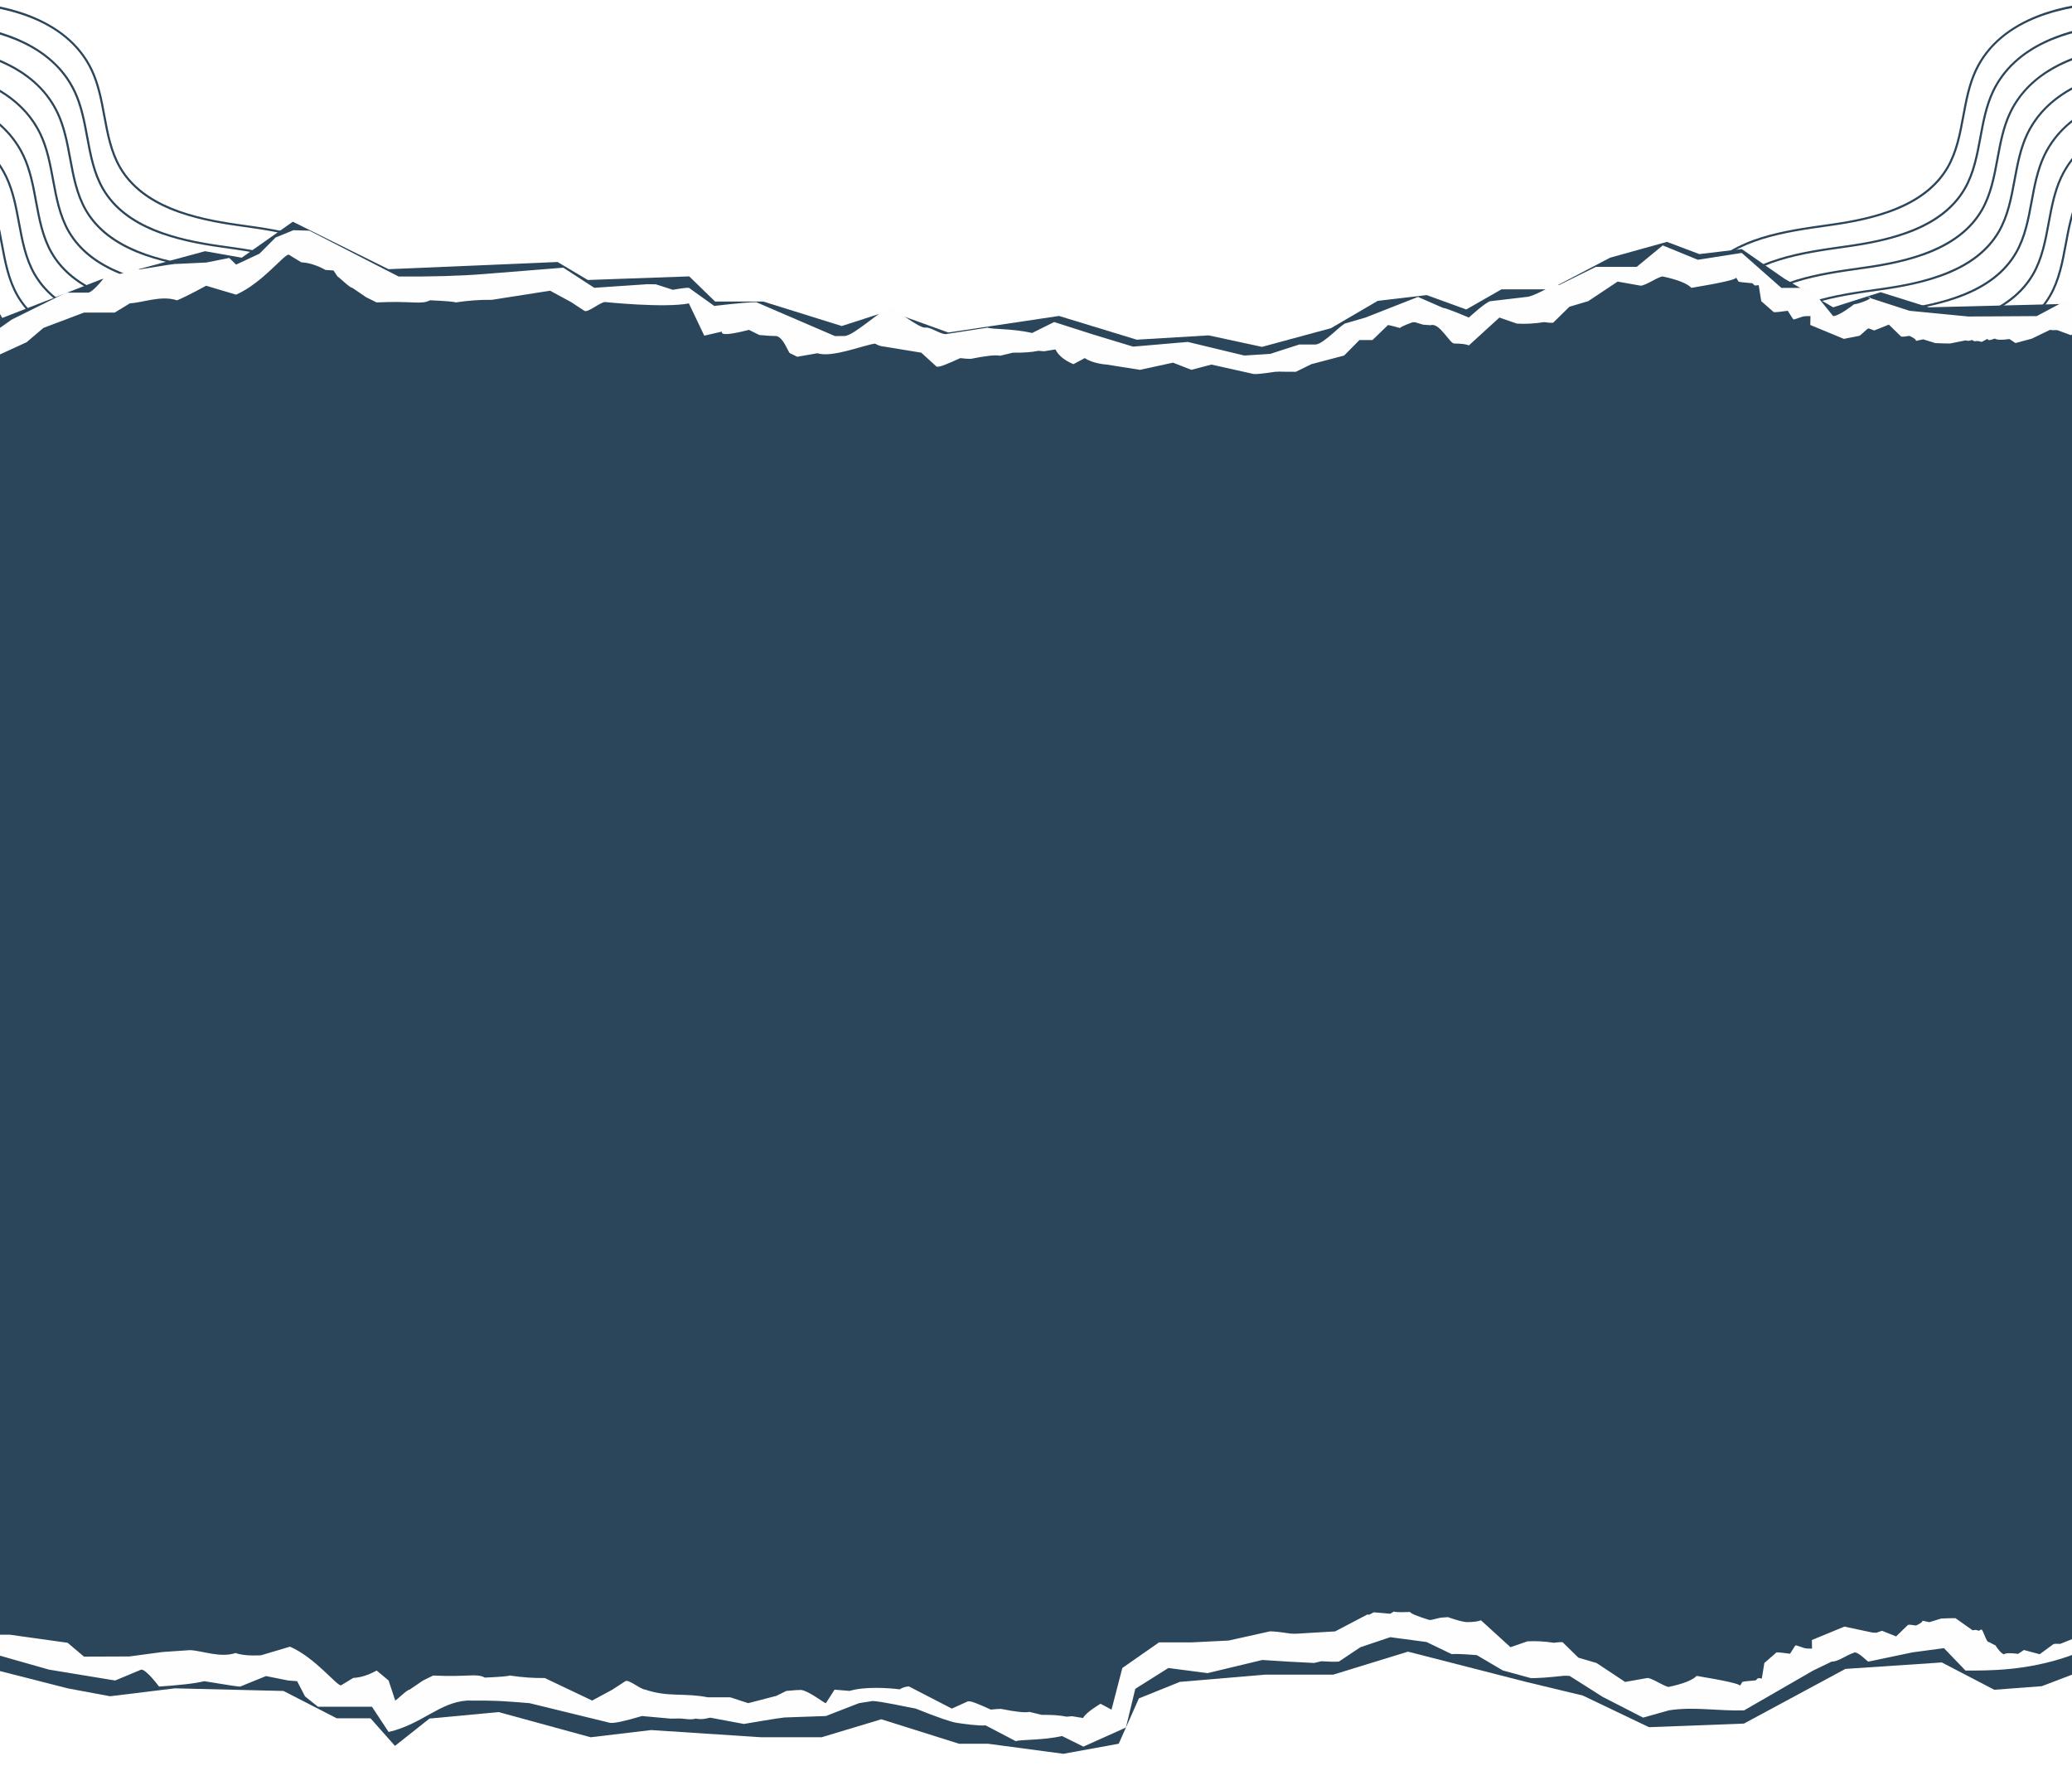 <svg width="1440" height="1244" viewBox="0 0 1440 1244" fill="none" xmlns="http://www.w3.org/2000/svg">
<mask id="mask0_634_143" style="mask-type:luminance" maskUnits="userSpaceOnUse" x="-28" y="0" width="329" height="297">
<path d="M-28 0.587H300.985V297H-28V0.587Z" fill="white"/>
</mask>
<g mask="url(#mask0_634_143)">
<path d="M300.989 297H299.402L270.341 225.903C264.994 212.822 259.469 199.297 249.85 188.604C229.721 166.23 196.36 161.518 166.922 157.365L164.392 157.008C152.108 155.267 133.926 152.177 117.965 145.494C110.271 142.269 103.524 138.394 97.912 133.975C91.657 129.049 86.572 123.258 82.8 116.765C76.406 105.759 74.05 93.003 71.769 80.664C69.798 70.014 67.763 59.003 63.147 49.187C45.489 11.657 -1.287 3.927 -28 2.697V1.178C-13.705 1.753 3.509 4.058 19.993 10.324C30.103 14.172 38.908 19.162 46.155 25.174C54.107 31.759 60.275 39.628 64.475 48.564C69.171 58.555 71.226 69.649 73.213 80.398C75.47 92.614 77.806 105.247 84.073 116.032C99.843 143.185 135.394 151.415 164.598 155.552L167.128 155.909C182.339 158.059 198.066 160.276 212.65 164.81C229.249 169.97 241.775 177.431 250.941 187.624C260.73 198.504 266.299 212.152 271.701 225.344L300.989 297Z" fill="#2B465B"/>
</g>
<mask id="mask1_634_143" style="mask-type:luminance" maskUnits="userSpaceOnUse" x="-28" y="16" width="312" height="281">
<path d="M-28 16.833H283.723V297H-28V16.833Z" fill="white"/>
</mask>
<g mask="url(#mask1_634_143)">
<path d="M283.049 297H281.462L258.481 240.769C253.135 227.692 247.606 214.163 237.987 203.474C217.862 181.095 184.497 176.387 155.059 172.231L152.532 171.874C140.244 170.132 122.067 167.047 106.106 160.363C98.411 157.139 91.661 153.264 86.052 148.845C79.793 143.915 74.709 138.124 70.941 131.635C64.547 120.625 62.187 107.869 59.906 95.529C57.939 84.884 55.904 73.873 51.283 64.056C36.025 31.62 -0.989 21.442 -27.992 18.475V16.893C-16.521 18.102 -3.996 20.566 8.137 25.186C18.248 29.034 27.053 34.023 34.303 40.036C42.252 46.617 48.42 54.49 52.62 63.426C57.316 73.413 59.371 84.511 61.358 95.256C63.615 107.472 65.951 120.105 72.218 130.889C87.98 158.055 123.53 166.285 152.734 170.422L155.265 170.779C170.468 172.925 186.203 175.146 200.787 179.679C217.386 184.836 229.908 192.3 239.078 202.49C248.867 213.374 254.436 227.018 259.834 240.214L283.049 297Z" fill="#2B465B"/>
</g>
<mask id="mask2_634_143" style="mask-type:luminance" maskUnits="userSpaceOnUse" x="-28" y="33" width="294" height="264">
<path d="M-28 33.079H265.446V297H-28V33.079Z" fill="white"/>
</mask>
<g mask="url(#mask2_634_143)">
<path d="M265.109 297H263.522L246.61 255.639C241.263 242.558 235.738 229.033 226.12 218.343C205.995 195.965 172.63 191.257 143.191 187.1L140.665 186.744C128.377 185.002 110.195 181.913 94.239 175.229C86.54 172.005 79.793 168.129 74.185 163.711C67.926 158.785 62.841 152.994 59.073 146.501C52.679 135.494 50.319 122.739 48.039 110.399C46.068 99.75 44.033 88.743 39.416 78.926C26.299 51.035 -2.901 39.604 -28 35.062V33.448C-20.02 34.876 -11.79 36.994 -3.734 40.06C6.376 43.911 15.182 48.897 22.432 54.914C30.381 61.494 36.548 69.368 40.749 78.3C45.449 88.291 47.499 99.385 49.486 110.134C51.743 122.35 54.08 134.983 60.346 145.767C76.121 172.921 111.667 181.155 140.875 185.288L143.402 185.649C158.613 187.795 174.343 190.012 188.923 194.545C205.523 199.706 218.048 207.166 227.214 217.36C237.003 228.243 242.576 241.888 247.974 255.084L265.109 297Z" fill="#2B465B"/>
</g>
<mask id="mask3_634_143" style="mask-type:luminance" maskUnits="userSpaceOnUse" x="-28" y="50" width="276" height="247">
<path d="M-28 50.341H247.169V297H-28V50.341Z" fill="white"/>
</mask>
<g mask="url(#mask3_634_143)">
<path d="M247.165 297H245.583L234.751 270.505C229.408 257.428 223.879 243.902 214.26 233.209C194.135 210.835 160.77 206.123 131.332 201.97L128.805 201.613C116.518 199.868 98.34 196.782 82.379 190.099C74.685 186.874 67.934 182.999 62.326 178.581C56.067 173.651 50.982 167.864 47.214 161.371C40.82 150.364 38.46 137.604 36.179 125.265C34.208 114.619 32.177 103.609 27.557 93.792C16.467 70.22 -6.126 58.401 -28 52.57V50.948C-23.796 52.062 -19.663 53.391 -15.597 54.93C-5.487 58.781 3.318 63.767 10.569 69.784C18.517 76.364 24.685 84.237 28.885 93.169C33.585 103.161 35.636 114.262 37.623 125.003C39.88 137.22 42.216 149.852 48.483 160.637C64.257 187.791 99.804 196.021 129.012 200.162L131.542 200.519C146.753 202.664 162.48 204.886 177.06 209.419C193.663 214.575 206.185 222.036 215.355 232.23C225.144 243.113 230.713 256.757 236.111 269.953L247.165 297Z" fill="#2B465B"/>
</g>
<mask id="mask4_634_143" style="mask-type:luminance" maskUnits="userSpaceOnUse" x="-28" y="68" width="258" height="229">
<path d="M-28 68.618H229.908V297H-28V68.618Z" fill="white"/>
</mask>
<g mask="url(#mask4_634_143)">
<path d="M229.225 297H227.639L222.887 285.371C217.545 272.294 212.015 258.768 202.397 248.075C182.272 225.701 148.907 220.989 119.473 216.836L116.942 216.475C104.654 214.734 86.477 211.648 70.516 204.965C62.821 201.74 56.071 197.865 50.462 193.447C44.203 188.516 39.118 182.73 35.35 176.237C28.957 165.23 26.597 152.47 24.316 140.131C22.349 129.485 20.314 118.475 15.693 108.658C6.606 89.35 -10.191 77.923 -28 71.22V69.594L-27.461 69.8C-17.346 73.647 -8.541 78.645 -1.295 84.65C6.654 91.234 12.822 99.103 17.022 108.039C21.722 118.027 23.777 129.124 25.76 139.873C28.017 152.09 30.353 164.718 36.62 175.503C52.394 202.656 87.944 210.891 117.148 215.028L119.679 215.384C134.89 217.534 150.62 219.751 165.201 224.285C181.8 229.441 194.322 236.902 203.492 247.095C213.281 257.979 218.85 271.623 224.248 284.819L229.225 297Z" fill="#2B465B"/>
</g>
<mask id="mask5_634_143" style="mask-type:luminance" maskUnits="userSpaceOnUse" x="-28" y="88" width="240" height="209">
<path d="M-28 88.925H211.631V297H-28V88.925Z" fill="white"/>
</mask>
<g mask="url(#mask5_634_143)">
<path d="M211.286 297H209.699C204.733 284.954 199.359 272.758 190.534 262.949C170.409 240.571 137.044 235.863 107.609 231.706L105.079 231.349C92.791 229.608 74.613 226.522 58.653 219.835C50.958 216.61 44.211 212.735 38.599 208.316C32.34 203.39 27.255 197.599 23.487 191.106C17.093 180.1 14.733 167.344 12.453 155.005C10.486 144.355 8.451 133.349 3.83 123.528C-3.198 108.591 -14.84 98.373 -28 91.412V89.743C-22.709 92.483 -17.759 95.74 -13.158 99.52C-5.205 106.104 0.962 113.977 5.159 122.913C9.859 132.9 11.913 143.998 13.896 154.743C16.157 166.963 18.494 179.592 24.756 190.377C40.531 217.53 76.081 225.76 105.285 229.901L107.816 230.258C123.019 232.404 138.757 234.625 153.337 239.155C169.937 244.315 182.458 251.776 191.628 261.969C200.751 272.111 206.217 284.657 211.286 297Z" fill="#2B465B"/>
</g>
<mask id="mask6_634_143" style="mask-type:luminance" maskUnits="userSpaceOnUse" x="-28" y="111" width="222" height="186">
<path d="M-28 111.264H193.354V297H-28V111.264Z" fill="white"/>
</mask>
<g mask="url(#mask6_634_143)">
<path d="M192.878 297H191.24C187.829 290.126 183.843 283.562 178.674 277.815C158.549 255.441 125.184 250.729 95.75 246.576L93.219 246.215C80.932 244.474 62.754 241.388 46.793 234.705C39.095 231.48 32.348 227.605 26.739 223.186C20.481 218.256 15.396 212.465 11.628 205.976C5.234 194.97 2.874 182.214 0.593 169.875C-1.374 159.225 -3.409 148.218 -8.029 138.402C-12.852 128.157 -19.841 120.133 -28 113.854V112.034C-26.977 112.799 -25.985 113.58 -25.021 114.378C-17.069 120.962 -10.901 128.835 -6.705 137.767C-2.005 147.758 0.05 158.856 2.033 169.601C4.294 181.817 6.63 194.45 12.893 205.235C28.667 232.388 64.214 240.618 93.422 244.759L95.952 245.116C111.155 247.262 126.89 249.483 141.474 254.013C158.073 259.173 170.595 266.634 179.765 276.827C185.207 282.892 189.348 289.793 192.878 297Z" fill="#2B465B"/>
</g>
<mask id="mask7_634_143" style="mask-type:luminance" maskUnits="userSpaceOnUse" x="-28" y="137" width="202" height="160">
<path d="M-28 137.664H173.046V297H-28V137.664Z" fill="white"/>
</mask>
<g mask="url(#mask7_634_143)">
<path d="M172.201 297H170.369C169.246 295.517 168.06 294.077 166.811 292.685C146.682 270.307 113.321 265.599 83.883 261.442L81.352 261.085C69.068 259.344 50.887 256.258 34.926 249.571C27.231 246.35 20.485 242.475 14.872 238.052C8.617 233.126 3.532 227.335 -0.24 220.842C-6.633 209.836 -8.989 197.08 -11.274 184.741C-13.241 174.095 -15.276 163.084 -19.893 153.268C-22.078 148.615 -24.779 144.284 -28 140.278V138.009C-24.204 142.467 -21.059 147.346 -18.568 152.645C-13.868 162.632 -11.813 173.738 -9.826 184.475C-7.569 196.691 -5.233 209.324 1.034 220.108C16.804 247.262 52.354 255.496 81.558 259.633L84.089 259.994C99.292 262.14 115.03 264.357 129.611 268.891C146.21 274.047 158.732 281.511 167.902 291.705C169.433 293.407 170.861 295.176 172.201 297Z" fill="#2B465B"/>
</g>
<mask id="mask8_634_143" style="mask-type:luminance" maskUnits="userSpaceOnUse" x="-28" y="173" width="174" height="124">
<path d="M-28 173.202H145.631V297H-28V173.202Z" fill="white"/>
</mask>
<g mask="url(#mask8_634_143)">
<path d="M145.349 297H142.763C122.82 283.483 96.107 279.711 72.019 276.312L69.493 275.955C57.205 274.209 39.019 271.128 23.067 264.44C15.368 261.216 8.621 257.341 3.009 252.922C-3.246 247.996 -8.331 242.205 -12.103 235.712C-18.493 224.705 -20.853 211.95 -23.133 199.61C-24.466 192.407 -25.826 185.034 -28 177.994V173.373C-24.946 181.746 -23.296 190.666 -21.689 199.345C-19.433 211.561 -17.096 224.194 -10.83 234.974C4.944 262.132 40.491 270.362 69.699 274.499L72.226 274.856C87.436 277.002 103.167 279.223 117.747 283.756C128.631 287.14 137.765 291.515 145.349 297Z" fill="#2B465B"/>
</g>
<mask id="mask9_634_143" style="mask-type:luminance" maskUnits="userSpaceOnUse" x="-28" y="237" width="129" height="60">
<path d="M-28 237.172H100.954V297H-28V237.172Z" fill="white"/>
</mask>
<g mask="url(#mask9_634_143)">
<path d="M100.248 297H94.064C82.812 294.374 71.21 292.74 60.156 291.181L57.629 290.824C45.342 289.083 27.16 285.993 11.203 279.31C3.505 276.085 -3.242 272.21 -8.855 267.792C-15.109 262.866 -20.194 257.075 -23.962 250.582C-25.517 247.885 -26.862 245.092 -27.996 242.197V237.929C-26.6 242.062 -24.894 246.068 -22.693 249.844C-6.923 276.998 28.628 285.232 57.832 289.369L60.362 289.726C73.634 291.598 87.298 293.529 100.248 297Z" fill="#2B465B"/>
</g>
<mask id="mask10_634_143" style="mask-type:luminance" maskUnits="userSpaceOnUse" x="-28" y="273" width="40" height="24">
<path d="M-28 273.725H11.6V297H-28V273.725Z" fill="white"/>
</mask>
<g mask="url(#mask10_634_143)">
<path d="M11.576 297H6.789C4.27 296.139 1.779 295.199 -0.66 294.176C-8.355 290.951 -15.105 287.076 -20.706 282.658C-23.308 280.619 -25.739 278.39 -28 275.974V273.777C-17.886 285.2 -3.599 292.316 11.576 297Z" fill="#2B465B"/>
</g>
<path d="M267.227 270.124C267.227 269.569 267.199 269.017 267.144 268.466C267.088 267.915 267.009 267.367 266.902 266.824C266.791 266.285 266.66 265.745 266.497 265.218C266.335 264.686 266.148 264.167 265.938 263.655C265.728 263.143 265.49 262.643 265.228 262.156C264.966 261.668 264.685 261.196 264.375 260.736C264.066 260.272 263.737 259.831 263.388 259.403C263.035 258.975 262.666 258.566 262.273 258.173C261.88 257.781 261.472 257.412 261.044 257.059C260.615 256.71 260.171 256.381 259.711 256.071C259.251 255.762 258.775 255.48 258.287 255.218C257.799 254.957 257.299 254.723 256.788 254.509C256.276 254.298 255.752 254.112 255.225 253.949C254.693 253.791 254.158 253.656 253.615 253.549C253.071 253.442 252.524 253.358 251.973 253.303C251.421 253.251 250.87 253.223 250.315 253.223C250.87 253.223 251.421 253.196 251.973 253.14C252.524 253.089 253.071 253.005 253.615 252.898C254.158 252.791 254.693 252.656 255.225 252.494C255.752 252.335 256.276 252.149 256.788 251.938C257.299 251.724 257.799 251.49 258.287 251.228C258.775 250.967 259.251 250.681 259.711 250.376C260.171 250.066 260.615 249.737 261.044 249.388C261.472 249.035 261.88 248.666 262.273 248.273C262.666 247.881 263.035 247.472 263.388 247.044C263.737 246.615 264.066 246.171 264.375 245.711C264.685 245.251 264.966 244.779 265.228 244.291C265.49 243.803 265.728 243.304 265.938 242.792C266.148 242.28 266.335 241.761 266.497 241.229C266.66 240.698 266.791 240.162 266.902 239.619C267.009 239.079 267.088 238.532 267.144 237.981C267.199 237.429 267.227 236.878 267.227 236.323C267.227 236.878 267.251 237.429 267.306 237.981C267.362 238.532 267.441 239.079 267.548 239.619C267.659 240.162 267.794 240.698 267.953 241.229C268.116 241.761 268.302 242.28 268.512 242.792C268.726 243.304 268.96 243.803 269.222 244.291C269.484 244.779 269.766 245.251 270.075 245.711C270.384 246.171 270.713 246.615 271.063 247.044C271.416 247.472 271.788 247.881 272.177 248.273C272.57 248.666 272.978 249.035 273.407 249.388C273.835 249.737 274.279 250.066 274.739 250.376C275.199 250.681 275.675 250.967 276.163 251.228C276.651 251.49 277.151 251.724 277.663 251.938C278.174 252.149 278.698 252.335 279.225 252.494C279.757 252.656 280.292 252.791 280.836 252.898C281.379 253.005 281.926 253.089 282.478 253.14C283.029 253.196 283.58 253.223 284.136 253.223C283.58 253.223 283.029 253.251 282.478 253.303C281.926 253.358 281.379 253.442 280.836 253.549C280.292 253.656 279.757 253.791 279.225 253.949C278.698 254.112 278.174 254.298 277.663 254.509C277.151 254.723 276.651 254.957 276.163 255.218C275.675 255.48 275.199 255.762 274.739 256.071C274.279 256.381 273.835 256.71 273.407 257.059C272.978 257.412 272.57 257.781 272.177 258.173C271.788 258.566 271.416 258.975 271.063 259.403C270.713 259.831 270.384 260.276 270.075 260.736C269.77 261.196 269.484 261.668 269.222 262.156C268.96 262.643 268.726 263.143 268.512 263.655C268.302 264.167 268.116 264.686 267.953 265.218C267.794 265.745 267.659 266.285 267.548 266.824C267.441 267.367 267.362 267.915 267.306 268.466C267.251 269.017 267.227 269.569 267.227 270.124Z" fill="#2B465B"/>
<mask id="mask11_634_143" style="mask-type:luminance" maskUnits="userSpaceOnUse" x="1136" y="0" width="329" height="297">
<path d="M1464.98 0.587H1136V297H1464.98V0.587Z" fill="white"/>
</mask>
<g mask="url(#mask11_634_143)">
<path d="M1136 297H1137.58L1166.64 225.903C1171.99 212.822 1177.52 199.297 1187.13 188.604C1207.26 166.23 1240.62 161.518 1270.06 157.365L1272.59 157.008C1284.88 155.267 1303.06 152.177 1319.02 145.494C1326.71 142.269 1333.46 138.394 1339.07 133.975C1345.33 129.049 1350.41 123.258 1354.18 116.765C1360.58 105.759 1362.93 93.003 1365.22 80.664C1367.19 70.014 1369.22 59.003 1373.84 49.187C1391.5 11.657 1438.27 3.927 1464.98 2.697V1.178C1450.69 1.753 1433.48 4.058 1416.99 10.324C1406.88 14.172 1398.08 19.162 1390.83 25.174C1382.88 31.759 1376.71 39.628 1372.51 48.564C1367.81 58.555 1365.76 69.649 1363.77 80.398C1361.51 92.614 1359.18 105.247 1352.91 116.032C1337.14 143.185 1301.59 151.415 1272.39 155.552L1269.86 155.909C1254.65 158.059 1238.92 160.276 1224.33 164.81C1207.74 169.97 1195.21 177.431 1186.04 187.624C1176.25 198.504 1170.69 212.152 1165.28 225.344L1136 297Z" fill="#2B465B"/>
</g>
<mask id="mask12_634_143" style="mask-type:luminance" maskUnits="userSpaceOnUse" x="1153" y="16" width="312" height="281">
<path d="M1464.98 16.833H1153.26V297H1464.98V16.833Z" fill="white"/>
</mask>
<g mask="url(#mask12_634_143)">
<path d="M1153.94 297H1155.52L1178.5 240.769C1183.85 227.692 1189.38 214.163 1199 203.474C1219.12 181.095 1252.49 176.387 1281.93 172.231L1284.45 171.874C1296.74 170.132 1314.92 167.047 1330.88 160.363C1338.57 157.139 1345.32 153.264 1350.93 148.845C1357.19 143.915 1362.28 138.124 1366.04 131.635C1372.44 120.625 1374.8 107.869 1377.08 95.529C1379.05 84.884 1381.08 73.873 1385.7 64.056C1400.96 31.62 1437.97 21.442 1464.98 18.475V16.893C1453.51 18.102 1440.98 20.566 1428.85 25.186C1418.74 29.034 1409.93 34.023 1402.68 40.036C1394.73 46.617 1388.56 54.49 1384.36 63.426C1379.67 73.413 1377.61 84.511 1375.63 95.256C1373.37 107.472 1371.03 120.105 1364.77 130.889C1349 158.055 1313.45 166.285 1284.25 170.422L1281.72 170.779C1266.52 172.925 1250.78 175.146 1236.2 179.679C1219.6 184.836 1207.08 192.3 1197.91 202.49C1188.12 213.374 1182.55 227.018 1177.15 240.214L1153.94 297Z" fill="#2B465B"/>
</g>
<mask id="mask13_634_143" style="mask-type:luminance" maskUnits="userSpaceOnUse" x="1171" y="33" width="294" height="264">
<path d="M1464.98 33.079H1171.54V297H1464.98V33.079Z" fill="white"/>
</mask>
<g mask="url(#mask13_634_143)">
<path d="M1171.88 297H1173.46L1190.37 255.639C1195.72 242.558 1201.25 229.033 1210.86 218.343C1230.99 195.965 1264.35 191.257 1293.79 187.1L1296.32 186.744C1308.61 185.002 1326.79 181.913 1342.75 175.229C1350.44 172.005 1357.19 168.129 1362.8 163.711C1369.06 158.785 1374.14 152.994 1377.91 146.501C1384.31 135.494 1386.67 122.739 1388.95 110.399C1390.92 99.75 1392.95 88.743 1397.57 78.926C1410.69 51.035 1439.89 39.604 1464.98 35.062V33.448C1457 34.876 1448.77 36.994 1440.72 40.06C1430.61 43.911 1421.8 48.897 1414.55 54.914C1406.6 61.494 1400.44 69.368 1396.24 78.3C1391.54 88.291 1389.49 99.385 1387.5 110.134C1385.24 122.35 1382.91 134.983 1376.64 145.767C1360.86 172.921 1325.32 181.155 1296.11 185.288L1293.58 185.649C1278.37 187.795 1262.64 190.012 1248.06 194.545C1231.46 199.706 1218.94 207.166 1209.77 217.36C1199.98 228.243 1194.41 241.888 1189.01 255.084L1171.88 297Z" fill="#2B465B"/>
</g>
<mask id="mask14_634_143" style="mask-type:luminance" maskUnits="userSpaceOnUse" x="1189" y="50" width="276" height="247">
<path d="M1464.98 50.341H1189.82V297H1464.98V50.341Z" fill="white"/>
</mask>
<g mask="url(#mask14_634_143)">
<path d="M1189.82 297H1191.4L1202.23 270.505C1207.58 257.428 1213.11 243.902 1222.72 233.209C1242.85 210.835 1276.21 206.123 1305.65 201.97L1308.18 201.613C1320.47 199.868 1338.64 196.782 1354.61 190.099C1362.3 186.874 1369.05 182.999 1374.66 178.581C1380.92 173.651 1386 167.864 1389.77 161.371C1396.16 150.364 1398.52 137.604 1400.81 125.265C1402.78 114.619 1404.81 103.609 1409.43 93.792C1420.52 70.22 1443.11 58.401 1464.98 52.57V50.948C1460.78 52.062 1456.65 53.391 1452.58 54.93C1442.47 58.781 1433.67 63.767 1426.42 69.784C1418.47 76.364 1412.3 84.237 1408.1 93.169C1403.4 103.161 1401.35 114.262 1399.36 125.003C1397.1 137.22 1394.77 149.852 1388.5 160.637C1372.73 187.791 1337.18 196.021 1307.97 200.162L1305.44 200.519C1290.23 202.664 1274.5 204.886 1259.92 209.419C1243.32 214.575 1230.8 222.036 1221.63 232.23C1211.84 243.113 1206.27 256.757 1200.87 269.953L1189.82 297Z" fill="#2B465B"/>
</g>
<mask id="mask15_634_143" style="mask-type:luminance" maskUnits="userSpaceOnUse" x="1207" y="68" width="258" height="229">
<path d="M1464.98 68.618H1207.08V297H1464.98V68.618Z" fill="white"/>
</mask>
<g mask="url(#mask15_634_143)">
<path d="M1207.76 297H1209.35L1214.1 285.371C1219.44 272.294 1224.97 258.768 1234.59 248.075C1254.71 225.701 1288.08 220.989 1317.51 216.836L1320.04 216.475C1332.33 214.734 1350.51 211.648 1366.47 204.965C1374.16 201.74 1380.91 197.865 1386.52 193.447C1392.78 188.516 1397.87 182.73 1401.63 176.237C1408.03 165.23 1410.39 152.47 1412.67 140.131C1414.64 129.485 1416.67 118.475 1421.29 108.658C1430.38 89.35 1447.18 77.923 1464.98 71.22V69.594L1464.45 69.8C1454.33 73.647 1445.53 78.645 1438.28 84.65C1430.33 91.234 1424.16 99.103 1419.96 108.039C1415.26 118.027 1413.21 129.124 1411.22 139.873C1408.97 152.09 1406.63 164.718 1400.36 175.503C1384.59 202.656 1349.04 210.891 1319.84 215.028L1317.31 215.384C1302.09 217.534 1286.36 219.751 1271.78 224.285C1255.18 229.441 1242.66 236.902 1233.49 247.095C1223.7 257.979 1218.14 271.623 1212.74 284.819L1207.76 297Z" fill="#2B465B"/>
</g>
<mask id="mask16_634_143" style="mask-type:luminance" maskUnits="userSpaceOnUse" x="1225" y="88" width="240" height="209">
<path d="M1464.98 88.925H1225.35V297H1464.98V88.925Z" fill="white"/>
</mask>
<g mask="url(#mask16_634_143)">
<path d="M1225.7 297H1227.29C1232.25 284.954 1237.63 272.758 1246.45 262.949C1266.58 240.571 1299.94 235.863 1329.38 231.706L1331.91 231.349C1344.19 229.608 1362.37 226.522 1378.33 219.835C1386.03 216.61 1392.77 212.735 1398.39 208.316C1404.64 203.39 1409.73 197.599 1413.5 191.106C1419.89 180.1 1422.25 167.344 1424.53 155.005C1426.5 144.355 1428.53 133.349 1433.15 123.528C1440.18 108.591 1451.82 98.373 1464.98 91.412V89.743C1459.69 92.483 1454.74 95.74 1450.14 99.52C1442.19 106.104 1436.02 113.977 1431.83 122.913C1427.13 132.9 1425.07 143.998 1423.09 154.743C1420.83 166.963 1418.49 179.592 1412.23 190.377C1396.45 217.53 1360.9 225.76 1331.7 229.901L1329.17 230.258C1313.97 232.404 1298.23 234.625 1283.65 239.155C1267.05 244.315 1254.53 251.776 1245.36 261.969C1236.23 272.111 1230.77 284.657 1225.7 297Z" fill="#2B465B"/>
</g>
<mask id="mask17_634_143" style="mask-type:luminance" maskUnits="userSpaceOnUse" x="1243" y="111" width="222" height="186">
<path d="M1464.98 111.264H1243.63V297H1464.98V111.264Z" fill="white"/>
</mask>
<g mask="url(#mask17_634_143)">
<path d="M1244.11 297H1245.74C1249.16 290.126 1253.14 283.562 1258.31 277.815C1278.44 255.441 1311.8 250.729 1341.23 246.576L1343.77 246.215C1356.05 244.474 1374.23 241.388 1390.19 234.705C1397.89 231.48 1404.64 227.605 1410.25 223.186C1416.5 218.256 1421.59 212.465 1425.36 205.976C1431.75 194.97 1434.11 182.214 1436.39 169.875C1438.36 159.225 1440.39 148.218 1445.01 138.402C1449.84 128.157 1456.83 120.133 1464.98 113.854V112.034C1463.96 112.799 1462.97 113.58 1462.01 114.378C1454.05 120.962 1447.89 128.835 1443.69 137.767C1438.99 147.758 1436.93 158.856 1434.95 169.601C1432.69 181.817 1430.35 194.45 1424.09 205.235C1408.32 232.388 1372.77 240.618 1343.56 244.759L1341.03 245.116C1325.83 247.262 1310.09 249.483 1295.51 254.013C1278.91 259.173 1266.39 266.634 1257.22 276.827C1251.78 282.892 1247.64 289.793 1244.11 297Z" fill="#2B465B"/>
</g>
<mask id="mask18_634_143" style="mask-type:luminance" maskUnits="userSpaceOnUse" x="1263" y="137" width="202" height="160">
<path d="M1464.98 137.664H1263.94V297H1464.98V137.664Z" fill="white"/>
</mask>
<g mask="url(#mask18_634_143)">
<path d="M1264.78 297H1266.62C1267.74 295.517 1268.92 294.077 1270.17 292.685C1290.3 270.307 1323.66 265.599 1353.1 261.442L1355.63 261.085C1367.92 259.344 1386.1 256.258 1402.06 249.571C1409.75 246.35 1416.5 242.475 1422.11 238.052C1428.37 233.126 1433.45 227.335 1437.22 220.842C1443.62 209.836 1445.97 197.08 1448.26 184.741C1450.23 174.095 1452.26 163.084 1456.88 153.268C1459.06 148.615 1461.76 144.284 1464.98 140.278V138.009C1461.19 142.467 1458.04 147.346 1455.55 152.645C1450.85 162.632 1448.8 173.738 1446.81 184.475C1444.55 196.691 1442.22 209.324 1435.95 220.108C1420.18 247.262 1384.63 255.496 1355.43 259.633L1352.9 259.994C1337.69 262.14 1321.95 264.357 1307.37 268.891C1290.77 274.047 1278.25 281.511 1269.08 291.705C1267.55 293.407 1266.12 295.176 1264.78 297Z" fill="#2B465B"/>
</g>
<mask id="mask19_634_143" style="mask-type:luminance" maskUnits="userSpaceOnUse" x="1291" y="173" width="174" height="124">
<path d="M1464.98 173.202H1291.35V297H1464.98V173.202Z" fill="white"/>
</mask>
<g mask="url(#mask19_634_143)">
<path d="M1291.64 297H1294.22C1314.16 283.483 1340.88 279.711 1364.97 276.312L1367.49 275.955C1379.78 274.209 1397.97 271.128 1413.92 264.44C1421.62 261.216 1428.36 257.341 1433.98 252.922C1440.23 247.996 1445.32 242.205 1449.09 235.712C1455.48 224.705 1457.84 211.95 1460.12 199.61C1461.45 192.407 1462.81 185.034 1464.98 177.994V173.373C1461.93 181.746 1460.28 190.666 1458.67 199.345C1456.42 211.561 1454.08 224.194 1447.81 234.974C1432.04 262.132 1396.49 270.362 1367.29 274.499L1364.76 274.856C1349.55 277.002 1333.82 279.223 1319.24 283.756C1308.35 287.14 1299.22 291.515 1291.64 297Z" fill="#2B465B"/>
</g>
<mask id="mask20_634_143" style="mask-type:luminance" maskUnits="userSpaceOnUse" x="1336" y="237" width="129" height="60">
<path d="M1464.98 237.172H1336.03V297H1464.98V237.172Z" fill="white"/>
</mask>
<g mask="url(#mask20_634_143)">
<path d="M1336.74 297H1342.92C1354.17 294.374 1365.77 292.74 1376.83 291.181L1379.36 290.824C1391.64 289.083 1409.82 285.993 1425.78 279.31C1433.48 276.085 1440.23 272.21 1445.84 267.792C1452.09 262.866 1457.18 257.075 1460.95 250.582C1462.5 247.885 1463.85 245.092 1464.98 242.197V237.929C1463.58 242.062 1461.88 246.068 1459.68 249.844C1443.91 276.998 1408.36 285.232 1379.15 289.369L1376.62 289.726C1363.35 291.598 1349.69 293.529 1336.74 297Z" fill="#2B465B"/>
</g>
<mask id="mask21_634_143" style="mask-type:luminance" maskUnits="userSpaceOnUse" x="1425" y="273" width="40" height="24">
<path d="M1464.98 273.725H1425.38V297H1464.98V273.725Z" fill="white"/>
</mask>
<g mask="url(#mask21_634_143)">
<path d="M1425.41 297H1430.2C1432.71 296.139 1435.21 295.199 1437.64 294.176C1445.34 290.951 1452.09 287.076 1457.69 282.658C1460.29 280.619 1462.72 278.39 1464.98 275.974V273.777C1454.87 285.2 1440.58 292.316 1425.41 297Z" fill="#2B465B"/>
</g>
<path d="M1172.23 270.124C1172.23 269.569 1172.2 269.017 1172.14 268.466C1172.09 267.915 1172.01 267.367 1171.9 266.824C1171.79 266.285 1171.66 265.745 1171.5 265.218C1171.33 264.686 1171.15 264.167 1170.94 263.655C1170.73 263.143 1170.49 262.643 1170.23 262.156C1169.97 261.668 1169.68 261.196 1169.38 260.736C1169.07 260.272 1168.74 259.831 1168.39 259.403C1168.03 258.975 1167.67 258.566 1167.27 258.173C1166.88 257.781 1166.47 257.412 1166.04 257.059C1165.62 256.71 1165.17 256.381 1164.71 256.071C1164.25 255.762 1163.77 255.48 1163.29 255.218C1162.8 254.957 1162.3 254.723 1161.79 254.509C1161.28 254.298 1160.75 254.112 1160.22 253.949C1159.69 253.791 1159.16 253.656 1158.61 253.549C1158.07 253.442 1157.52 253.358 1156.97 253.303C1156.42 253.251 1155.87 253.223 1155.31 253.223C1155.87 253.223 1156.42 253.196 1156.97 253.14C1157.52 253.089 1158.07 253.005 1158.61 252.898C1159.16 252.791 1159.69 252.656 1160.22 252.494C1160.75 252.335 1161.28 252.149 1161.79 251.938C1162.3 251.724 1162.8 251.49 1163.29 251.228C1163.77 250.967 1164.25 250.681 1164.71 250.376C1165.17 250.066 1165.62 249.737 1166.04 249.388C1166.47 249.035 1166.88 248.666 1167.27 248.273C1167.67 247.881 1168.03 247.472 1168.39 247.044C1168.74 246.615 1169.07 246.171 1169.38 245.711C1169.68 245.251 1169.97 244.779 1170.23 244.291C1170.49 243.803 1170.73 243.304 1170.94 242.792C1171.15 242.28 1171.33 241.761 1171.5 241.229C1171.66 240.698 1171.79 240.162 1171.9 239.619C1172.01 239.079 1172.09 238.532 1172.14 237.981C1172.2 237.429 1172.23 236.878 1172.23 236.323C1172.23 236.878 1172.25 237.429 1172.31 237.981C1172.36 238.532 1172.44 239.079 1172.55 239.619C1172.66 240.162 1172.79 240.698 1172.95 241.229C1173.12 241.761 1173.3 242.28 1173.51 242.792C1173.73 243.304 1173.96 243.803 1174.22 244.291C1174.48 244.779 1174.77 245.251 1175.07 245.711C1175.38 246.171 1175.71 246.615 1176.06 247.044C1176.42 247.472 1176.79 247.881 1177.18 248.273C1177.57 248.666 1177.98 249.035 1178.41 249.388C1178.83 249.737 1179.28 250.066 1179.74 250.376C1180.2 250.681 1180.68 250.967 1181.16 251.228C1181.65 251.49 1182.15 251.724 1182.66 251.938C1183.17 252.149 1183.7 252.335 1184.23 252.494C1184.76 252.656 1185.29 252.791 1185.84 252.898C1186.38 253.005 1186.93 253.089 1187.48 253.14C1188.03 253.196 1188.58 253.223 1189.14 253.223C1188.58 253.223 1188.03 253.251 1187.48 253.303C1186.93 253.358 1186.38 253.442 1185.84 253.549C1185.29 253.656 1184.76 253.791 1184.23 253.949C1183.7 254.112 1183.17 254.298 1182.66 254.509C1182.15 254.723 1181.65 254.957 1181.16 255.218C1180.68 255.48 1180.2 255.762 1179.74 256.071C1179.28 256.381 1178.83 256.71 1178.41 257.059C1177.98 257.412 1177.57 257.781 1177.18 258.173C1176.79 258.566 1176.42 258.975 1176.06 259.403C1175.71 259.831 1175.38 260.276 1175.07 260.736C1174.77 261.196 1174.48 261.668 1174.22 262.156C1173.96 262.643 1173.73 263.143 1173.51 263.655C1173.3 264.167 1173.12 264.686 1172.95 265.218C1172.79 265.745 1172.66 266.285 1172.55 266.824C1172.44 267.367 1172.36 267.915 1172.31 268.466C1172.25 269.017 1172.23 269.569 1172.23 270.124Z" fill="#2B465B"/>
<path d="M70.5 194.104L0 221.604V1161.5L47 1173.5L76.5 1179L121.5 1173.5L197 1175.32L234 1194.32H257.5L274.5 1213.5L298.5 1194.5L346.5 1190L410.5 1207.5L452.5 1202.5L529 1207.5H571L612.5 1195L666.5 1212H686.5L739 1219L777.5 1212L791.5 1180.5L820 1169L879 1164H926.5L978.5 1148L1060.5 1169L1100 1178.5L1146 1200.5L1212 1198L1282.5 1160L1349.5 1155.5L1386 1174.5L1419 1172L1440 1164V211.104L1340.5 213.604L1307 203.104L1274 213.604L1240 193.604L1210.5 173.104L1181 176.604L1158.5 168.104L1119 179.104L1077 201.104H1043.5L1019 215.104L991.5 205.104L957.5 209.104L925 228.104L877 241.104L840 233.104L790 236.104L736 219.604L659 231.104L617.5 216.104L585 226.604L530.5 209.604H497L479 192.104L408.5 194.604L387.5 182.104L270 187.104L203.5 154.104L168 179.104L142.5 174.604L70.5 194.104Z" fill="#2B465B"/>
<g filter="url(#filter0_d_634_143)">
<path d="M1440 1165.31V1161.83V1159.33L1431.8 1162.6C1429.4 1162.44 1427.83 1162.5 1427.08 1162.78L1417.53 1169.79L1406.58 1166.85L1402.52 1169.55C1397.21 1168.8 1393.92 1168.9 1392.64 1169.87C1389.34 1168.54 1386.24 1162.2 1386.35 1163.45L1382.26 1161.3C1380.49 1161.96 1378.4 1152.95 1377.02 1152.57L1375.16 1153.49C1373.72 1152.81 1372.33 1152.72 1370.99 1153.21L1358.98 1144.72C1356.71 1144.7 1353.42 1144.78 1349.09 1144.98L1340.86 1147.51L1336.03 1146.46C1336.25 1147.24 1334.79 1148.37 1331.65 1149.84C1328.93 1149.35 1327.07 1149.19 1326.04 1149.37L1317.77 1157.4L1307.93 1153.48L1304.13 1154.85C1303.13 1154.84 1302.19 1154.8 1301.33 1154.74L1281.83 1150.59L1262.89 1158.4L1259.21 1159.92L1259.33 1165.87C1257.13 1165.94 1255.4 1165.84 1254.14 1165.56L1248.26 1163.62L1247.58 1163.9L1244.04 1169.45C1239.17 1168.75 1236.04 1168.44 1234.63 1168.52L1226.18 1175.91L1224.44 1186.69C1222.92 1186.41 1221.99 1186.36 1221.67 1186.52L1220.18 1187.95C1214.73 1188.5 1211.96 1188.62 1210.88 1189.05L1209.26 1191.74C1209.46 1190.52 1199.42 1188.23 1179.14 1184.84C1176.31 1187.78 1169.88 1190.34 1159.82 1192.49C1157 1192.54 1148.43 1186.39 1144.93 1186.31L1129.44 1189.05L1109.6 1175.91L1096.94 1172.17L1086 1161.45C1084.27 1161.32 1082.25 1161.45 1079.93 1161.83C1073.3 1160.83 1067.17 1160.49 1061.55 1160.84L1049.77 1164.9L1029.21 1146.18C1027.48 1147.01 1024.18 1147.45 1019.34 1147.47C1016.5 1147.24 1012.15 1146.09 1006.29 1144.02L1001.18 1144.39L994.783 1145.9C994.208 1145.99 993.64 1146 993.079 1145.91C984.847 1143.33 980.462 1141.49 979.924 1140.41C972.161 1140.7 968.495 1140.56 968.911 1140L966.192 1141.64L954.764 1140.65L951.742 1142.26C951.356 1142.3 950.864 1142.28 950.258 1142.19L927.901 1153.92L901.619 1155.48C900.923 1155.6 899.317 1155.58 896.795 1155.43C889.312 1154.3 884.54 1153.79 882.488 1153.92L853.89 1160.28L828.018 1161.56H805.5L780 1179.37L772.492 1208.3L764.859 1204.23C764.859 1204.23 754.785 1210.02 752.725 1214.12L745.046 1212.88L741.213 1213.19C736.881 1212.25 731.163 1211.84 724.059 1211.94L715.424 1209.87C712.577 1210.55 706.01 1209.86 695.718 1207.79C694.18 1207.75 691.817 1207.92 688.621 1208.29C680.335 1204.5 675.556 1202.62 674.284 1202.62C673.913 1202.58 673.405 1202.54 672.754 1202.5L661.5 1207.58L631.633 1192.15C629.232 1192.33 627.111 1193.01 625.263 1194.19C617.364 1193.16 600.664 1192.14 590.5 1195.29L580 1194.41L574 1203.8C572.811 1203.89 562.438 1195.42 556.773 1194.61C555.432 1194.56 552.017 1194.79 546.526 1195.29L539.565 1198.73L520 1203.8L507.5 1199.73H491.934C475.469 1196.49 464.51 1199.82 448.499 1194.41C445.166 1194.26 437.055 1187.17 434.707 1188.46L425.597 1194.41L411.531 1202L378.585 1186.32C371.118 1186.46 363.006 1185.89 354.243 1184.59C353.297 1185.08 347.548 1185.56 336.99 1186.04C331.143 1182.84 325.259 1185.79 301.023 1184.59L293.934 1188.1L284.664 1194.41C283.172 1194.15 275.62 1201.74 274.681 1202L270.081 1188.05L261.789 1181.14C255.949 1184.33 250.511 1186.03 245.49 1186.26L237.015 1191.43C233.804 1191.62 219.246 1172.33 201.569 1164.54L181.393 1170.53C181.393 1170.53 169.905 1171.38 163.763 1168.94C153.084 1172.52 140.716 1167.34 132.074 1166.94L112.92 1168.25L89.92 1171.34L58.37 1171.46L46.988 1161.83L6.78 1156.21H0V1164.82L4.57764e-05 1167.31V1170.8L34 1180.48L80 1188.05L98.164 1180.48C101.799 1180.4 110.508 1192.25 110.508 1192.25C123.08 1191.44 135.751 1190.18 141.932 1188.53C158.374 1191.27 166.736 1192.51 167.001 1192.25L184.858 1184.97L200.301 1188.05L206.5 1188.53L212 1199.11L221 1206.29H237.015H258.5L270.081 1223.82C293.34 1218.43 305.21 1203.36 324.5 1202C346.896 1201.87 352.481 1202.57 368 1203.8L424.039 1217.5C427.061 1217.84 434.43 1216.25 446.154 1212.74L466.088 1214.55L471.708 1214.47C475.078 1214.34 479.425 1215.7 483.5 1214.55C489.044 1215.54 492.013 1213.99 493.649 1213.89L517 1218.25C517 1218.25 541.985 1213.96 545.135 1213.75L574 1212.74L597 1203.8L606.5 1202.3C613.119 1202.62 630.151 1206.47 636.4 1207.58C651.562 1213.64 661.12 1216.95 665.066 1217.5C668.512 1218.05 680.531 1219.73 685 1219.25L706 1230.25C708.393 1228.98 724.305 1229.78 738.105 1226.65L752.956 1234L782.5 1220.74L789 1193.83L812 1179.37L839.23 1182.92L877.318 1173.78L894.806 1174.9L913.3 1175.86L918.276 1174.67C923.918 1175.03 927.993 1175.1 930.5 1174.9L945.5 1164.9L966.192 1157.94L991.409 1161.3L1008.88 1169.71C1011.7 1169.46 1017.54 1169.7 1026.39 1170.43L1044.41 1181.05L1063.84 1186.37C1068.29 1186.5 1075.93 1185.97 1086.76 1184.77C1087.97 1184.72 1089.35 1184.75 1090.89 1184.88L1113.89 1199.46L1141.95 1213.85L1159.82 1208.81C1177.09 1206.03 1193.93 1209.39 1212.13 1208.81L1260.09 1181.14L1273 1174.91C1277.35 1175.08 1282.86 1170.57 1289 1168.52C1292.35 1168.71 1297.68 1174.97 1298.58 1174.91L1329 1168.52L1351 1165.56L1366 1181.14C1382.76 1181.14 1408.02 1181.39 1437.81 1171.15L1440 1170.3V1167.81V1165.31Z" fill="#FEFEFE"/>
</g>
<g filter="url(#filter1_d_634_143)">
<path d="M1440 214.877V217.372L1439.32 217.983L1429.66 214.42C1427.19 214.587 1425.57 214.523 1424.8 214.234L1412.02 220.399L1400.71 223.443L1396.53 220.653C1391.06 221.428 1387.66 221.318 1386.34 220.316C1382.93 221.698 1381.28 221.737 1381.39 220.435L1377.18 222.663C1375.35 221.983 1373.72 221.844 1372.3 222.24L1370.39 221.286C1368.9 221.99 1367.47 222.085 1366.08 221.571L1355.25 223.744C1352.9 223.768 1349.5 223.681 1345.04 223.479L1336.55 220.855L1331.57 221.947C1331.8 221.14 1330.29 219.968 1327.05 218.444C1324.24 218.959 1322.32 219.125 1321.26 218.931L1312.73 210.627L1302.57 214.684L1298.65 213.263C1297.62 213.275 1292.97 218.381 1292.09 218.444L1281.45 220.534L1261.92 212.448L1258.12 210.872L1258.24 204.714C1255.97 204.643 1254.19 204.749 1252.89 205.038L1246.82 207.049L1246.12 206.752L1242.46 201.013C1237.45 201.737 1234.21 202.058 1232.76 201.979L1224.04 194.328L1222.25 183.174C1220.68 183.455 1219.72 183.511 1219.39 183.345L1217.85 181.862C1212.23 181.298 1209.37 181.176 1208.26 180.728L1206.59 177.942C1206.8 179.201 1196.44 181.579 1175.51 185.086C1172.6 182.038 1165.96 179.395 1155.58 177.162C1152.67 177.115 1143.84 183.479 1140.22 183.558L1124.24 180.724L1103.77 194.328L1090.71 198.203L1079.43 209.293C1077.64 209.428 1075.56 209.297 1073.16 208.901C1066.32 209.938 1060 210.283 1054.2 209.926L1042.04 205.719L1020.83 225.098C1019.05 224.235 1015.65 223.788 1010.65 223.764C1007.72 224.002 1000.35 208.904 994.304 211.045L989.029 210.669L983.5 208.991L981.742 208.979C981.742 208.979 973.555 211.864 973 212.984C973 212.984 964.071 210.463 964.5 211.045L953.835 221.361H944.792L934.14 232.123L911.393 238.111L900.569 243.417L891.133 243.362C890.414 243.239 888.757 243.259 886.155 243.417C878.435 244.589 873.513 245.111 871.395 244.98L841.891 238.394L828 242.059L815.2 237.072L792.274 242.059L769.103 238.394C769.103 238.394 759.676 237.866 753.894 233.9L746.018 238.111C739.799 235.527 735.626 232.115 733.501 227.876L725.578 229.158L721.624 228.834C717.155 229.807 711.255 230.239 703.926 230.132L695.019 232.273C692.081 231.565 685.306 232.281 674.688 234.423C673.101 234.466 670.663 234.296 667.366 233.912C658.818 237.83 653.887 239.782 652.575 239.774C652.192 239.817 651.669 239.861 650.997 239.904L640.256 230.132L614.729 225.933C612.252 225.747 610.064 225.042 608.158 223.823C600.008 224.888 578.499 233.789 568.013 230.536L554.074 232.97L549.088 230.536C547.861 230.441 544.11 217.7 538.266 218.539C536.883 218.591 533.359 218.357 527.694 217.843L520.513 214.272C507.042 217.72 500.799 218.12 501.776 215.472L489.462 218.298L478.757 195.889C461.77 199.237 420.469 194.93 420.469 194.93C417.031 195.077 408.663 202.414 406.24 201.088L396.841 194.93L382.331 187.065L341.746 193.408C334.042 193.261 325.674 193.859 316.633 195.204C315.657 194.694 309.726 194.191 298.834 193.7C292.802 197.013 286.731 193.962 261.727 195.204L254.414 191.564L244.85 185.041C243.311 185.306 235.52 177.445 234.551 177.176L231.785 172.988L226.222 172.628C220.197 169.331 214.587 167.566 209.407 167.332L200.663 161.981C197.35 161.783 182.332 181.744 164.095 189.806L143.28 183.608C143.28 183.608 129.364 191.229 123.027 193.75C112.01 190.046 99.25 195.406 90.335 195.818L79.71 202.274H58.332L30.204 212.909L18.462 222.883L0 231.348L0 226.357L0 223.362L0 220.367L0 212.88L8.146 207.136L45.889 188.419H61.028C64.778 188.502 73.763 176.244 73.763 176.244C86.733 177.079 90.671 170.58 97.046 172.286C114.01 169.444 122.636 168.162 122.91 168.439L143.396 167.473L159.328 164.291L164.095 168.922L180.29 161.341L191.542 150.071L203.918 145C203.918 145 213.967 145.316 214.97 145.316L277.05 177.205C300.155 177.348 319.712 176.786 335.722 175.519L391.5 171.058L413 185.041L450 182.538L455.798 182.617L467.646 186.426C473.366 185.401 477.07 184.938 478.757 185.041L496.384 197.641C512.691 195.729 522.474 194.878 525.724 195.092L580.281 218.599L587 218.539C593.829 218.207 613.118 199.446 619.564 198.298C619.564 198.298 638.912 213.274 642.982 212.704C646.538 212.134 652.409 216.773 657.019 217.275L686.5 212.704C688.969 214.022 703.09 213.198 717.326 216.435L732.648 208.825L759 217.275L787.5 225.933L825.502 222.664L864.797 232.123L882.838 230.963L902.943 224.456H914.328C920.149 224.088 933.01 209.407 935.596 209.617L949 205.719L985.465 191.384L1002.77 198.947C1005.67 199.204 1020.83 205.719 1020.83 205.719C1020.83 205.719 1033.16 194.383 1036 194.328L1061 191.384C1065.59 191.245 1079.43 183.174 1079.43 183.174C1080.68 183.23 1082.1 183.194 1083.68 183.06L1109.12 170.471H1137.5L1155.58 155.585L1180 165.567L1210.47 160.794L1238 185.086H1258.12L1274 204.714C1278.49 204.544 1288.5 196.513 1288.5 196.513C1291.95 196.315 1305 191.287 1297.82 191.538L1327.05 201.013L1368 204.998L1415.5 204.714L1435.78 193.898L1440 195.411V208.388V214.877Z" fill="#FEFEFE"/>
</g>
<defs>
<filter id="filter0_d_634_143" x="-30" y="1090" width="1500" height="154" filterUnits="userSpaceOnUse" color-interpolation-filters="sRGB">
<feFlood flood-opacity="0" result="BackgroundImageFix"/>
<feColorMatrix in="SourceAlpha" type="matrix" values="0 0 0 0 0 0 0 0 0 0 0 0 0 0 0 0 0 0 127 0" result="hardAlpha"/>
<feOffset dy="-20"/>
<feGaussianBlur stdDeviation="15"/>
<feComposite in2="hardAlpha" operator="out"/>
<feColorMatrix type="matrix" values="0 0 0 0 0 0 0 0 0 0 0 0 0 0 0 0 0 0 0.25 0"/>
<feBlend mode="normal" in2="BackgroundImageFix" result="effect1_dropShadow_634_143"/>
<feBlend mode="normal" in="SourceGraphic" in2="effect1_dropShadow_634_143" result="shape"/>
</filter>
<filter id="filter1_d_634_143" x="-30" y="130" width="1500" height="160" filterUnits="userSpaceOnUse" color-interpolation-filters="sRGB">
<feFlood flood-opacity="0" result="BackgroundImageFix"/>
<feColorMatrix in="SourceAlpha" type="matrix" values="0 0 0 0 0 0 0 0 0 0 0 0 0 0 0 0 0 0 127 0" result="hardAlpha"/>
<feOffset dy="15"/>
<feGaussianBlur stdDeviation="15"/>
<feComposite in2="hardAlpha" operator="out"/>
<feColorMatrix type="matrix" values="0 0 0 0 0 0 0 0 0 0 0 0 0 0 0 0 0 0 0.25 0"/>
<feBlend mode="normal" in2="BackgroundImageFix" result="effect1_dropShadow_634_143"/>
<feBlend mode="normal" in="SourceGraphic" in2="effect1_dropShadow_634_143" result="shape"/>
</filter>
</defs>
</svg>
